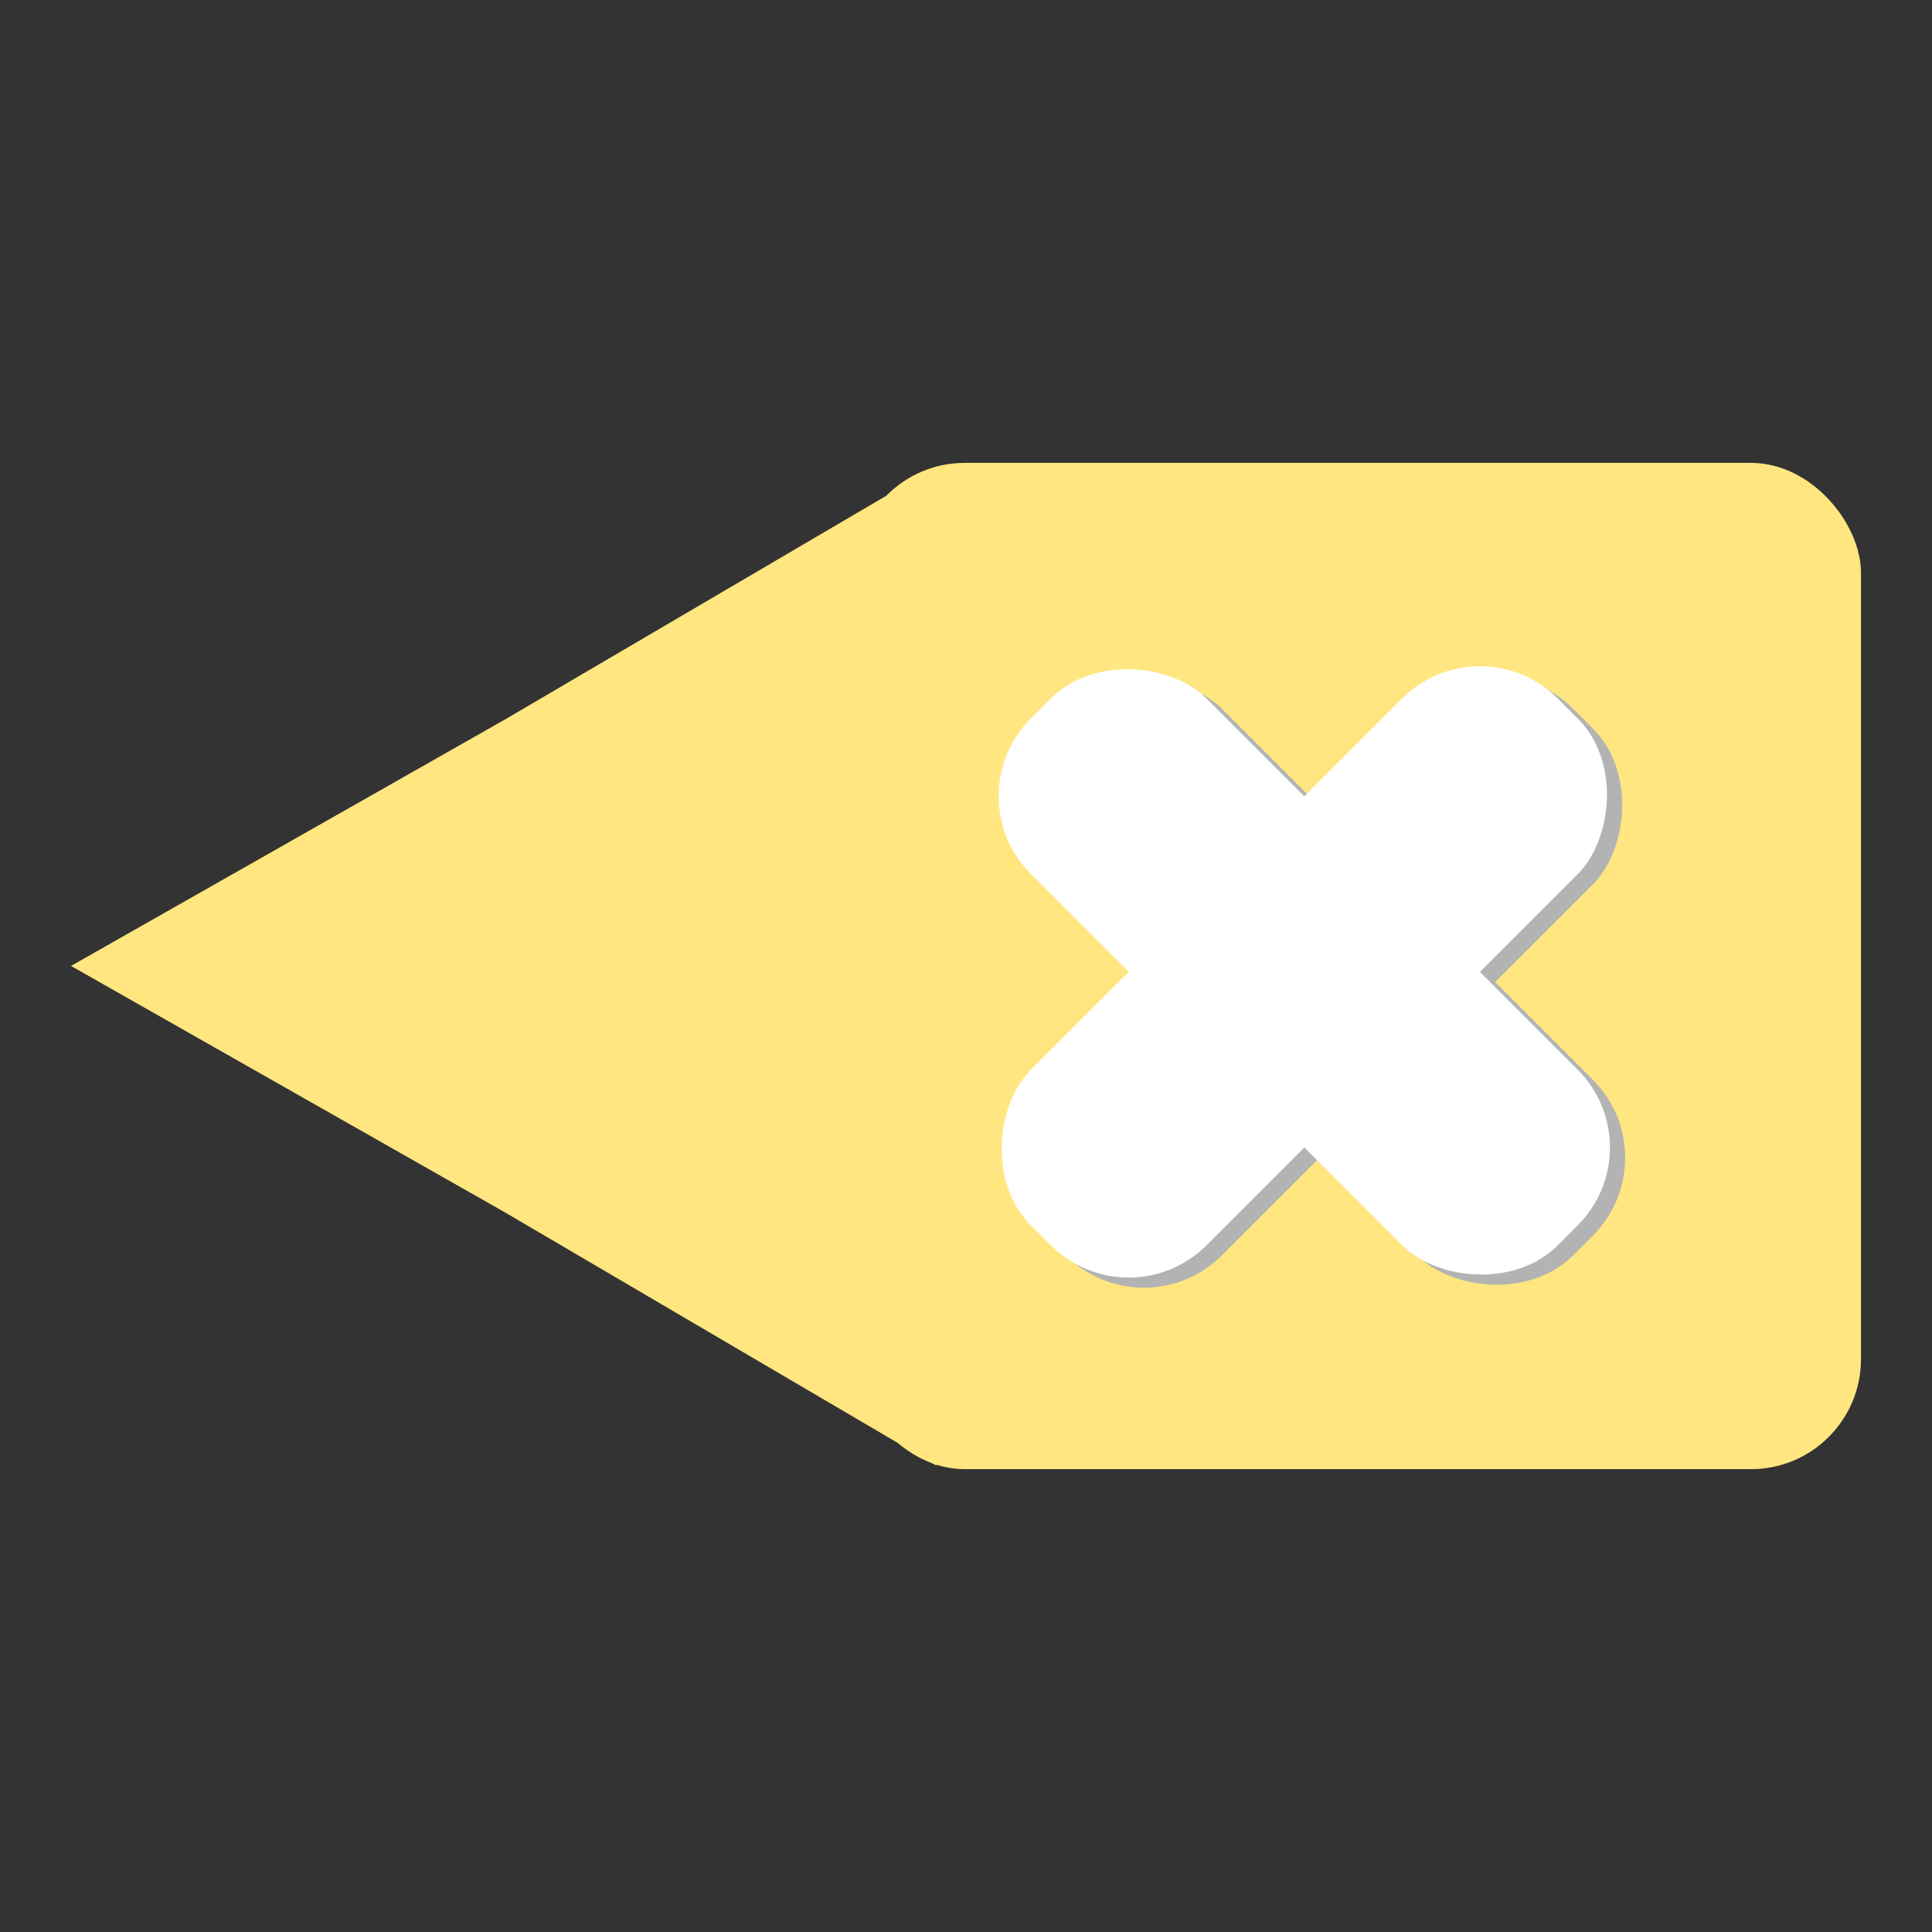 <?xml version="1.0" encoding="UTF-8" standalone="no"?>
<!-- Created with Inkscape (http://www.inkscape.org/) -->

<svg
   xmlns:dc="http://purl.org/dc/elements/1.1/"
   xmlns:cc="http://creativecommons.org/ns#"
   xmlns:rdf="http://www.w3.org/1999/02/22-rdf-syntax-ns#"
   xmlns:svg="http://www.w3.org/2000/svg"
   xmlns="http://www.w3.org/2000/svg"
   xmlns:sodipodi="http://sodipodi.sourceforge.net/DTD/sodipodi-0.dtd"
   xmlns:inkscape="http://www.inkscape.org/namespaces/inkscape"
   width="48"
   height="48"
   id="svg2"
   version="1.1"
   inkscape:version="0.48.4 r9939"
   sodipodi:docname="edit-clear.svg">
  <rect width="100%" height="100%" fill="#333333" stroke="none"/>
  <defs
     id="defs4" />
  <sodipodi:namedview
     id="base"
     pagecolor="#ffffff"
     bordercolor="#666666"
     borderopacity="1.0"
     inkscape:pageopacity="0.0"
     inkscape:pageshadow="2"
     inkscape:zoom="7.9195959"
     inkscape:cx="19.354675"
     inkscape:cy="11.564276"
     inkscape:document-units="px"
     inkscape:current-layer="layer1"
     showgrid="false"
     inkscape:window-width="1440"
     inkscape:window-height="850"
     inkscape:window-x="0"
     inkscape:window-y="0"
     inkscape:window-maximized="1" />
  <g
     inkscape:label="Layer 1"
     inkscape:groupmode="layer"
     id="layer1"
     transform="translate(0,-1004.362)">
    <path
       sodipodi:type="star"
       style="fill:#ffe680;fill-opacity:1;stroke:none"
       id="path2992"
       sodipodi:sides="3"
       sodipodi:cx="-53.664352"
       sodipodi:cy="13.781082"
       sodipodi:r1="11.875336"
       sodipodi:r2="5.8642888"
       sodipodi:arg1="0.52359878"
       sodipodi:arg2="1.5707963"
       inkscape:flatsided="false"
       inkscape:rounded="0"
       inkscape:randomized="0"
       d="m -43.38,19.719 -10.284,-0.073 -10.284,0.073 5.206,-8.87 5.079,-8.943 5.079,8.943 z"
       transform="matrix(0,-1.207,1.207,0,-0.536,963.589)"
       inkscape:transform-center-x="3.5834015" />
    <rect
       style="fill:#ffe680;fill-opacity:1;stroke:none"
       id="rect2994"
       width="25.001"
       height="25.001"
       x="21.235"
       y="1015.862"
       ry="2.735" />
    <rect
       style="fill:#b3b3b3;fill-opacity:1;stroke:none"
       id="rect2996"
       width="6.171"
       height="18.514"
       x="-707.454"
       y="741.482"
       ry="2.735"
       transform="matrix(0.707,-0.707,0.707,0.707,0,0)" />
    <rect
       ry="2.735"
       y="695.112"
       x="747.653"
       height="18.514"
       width="6.171"
       id="rect2998"
       style="fill:#b3b3b3;fill-opacity:1;stroke:none"
       transform="matrix(0.707,0.707,-0.707,0.707,0,0)" />
    <rect
       transform="matrix(0.707,-0.707,0.707,0.707,0,0)"
       ry="2.735"
       y="741.035"
       x="-707.543"
       height="18.514"
       width="6.171"
       id="rect2988"
       style="fill:#ffffff;fill-opacity:1;stroke:none" />
    <rect
       transform="matrix(0.707,0.707,-0.707,0.707,0,0)"
       style="fill:#ffffff;fill-opacity:1;stroke:none"
       id="rect2990"
       width="6.171"
       height="18.514"
       x="747.207"
       y="695.201"
       ry="2.735" />
  </g>
</svg>
